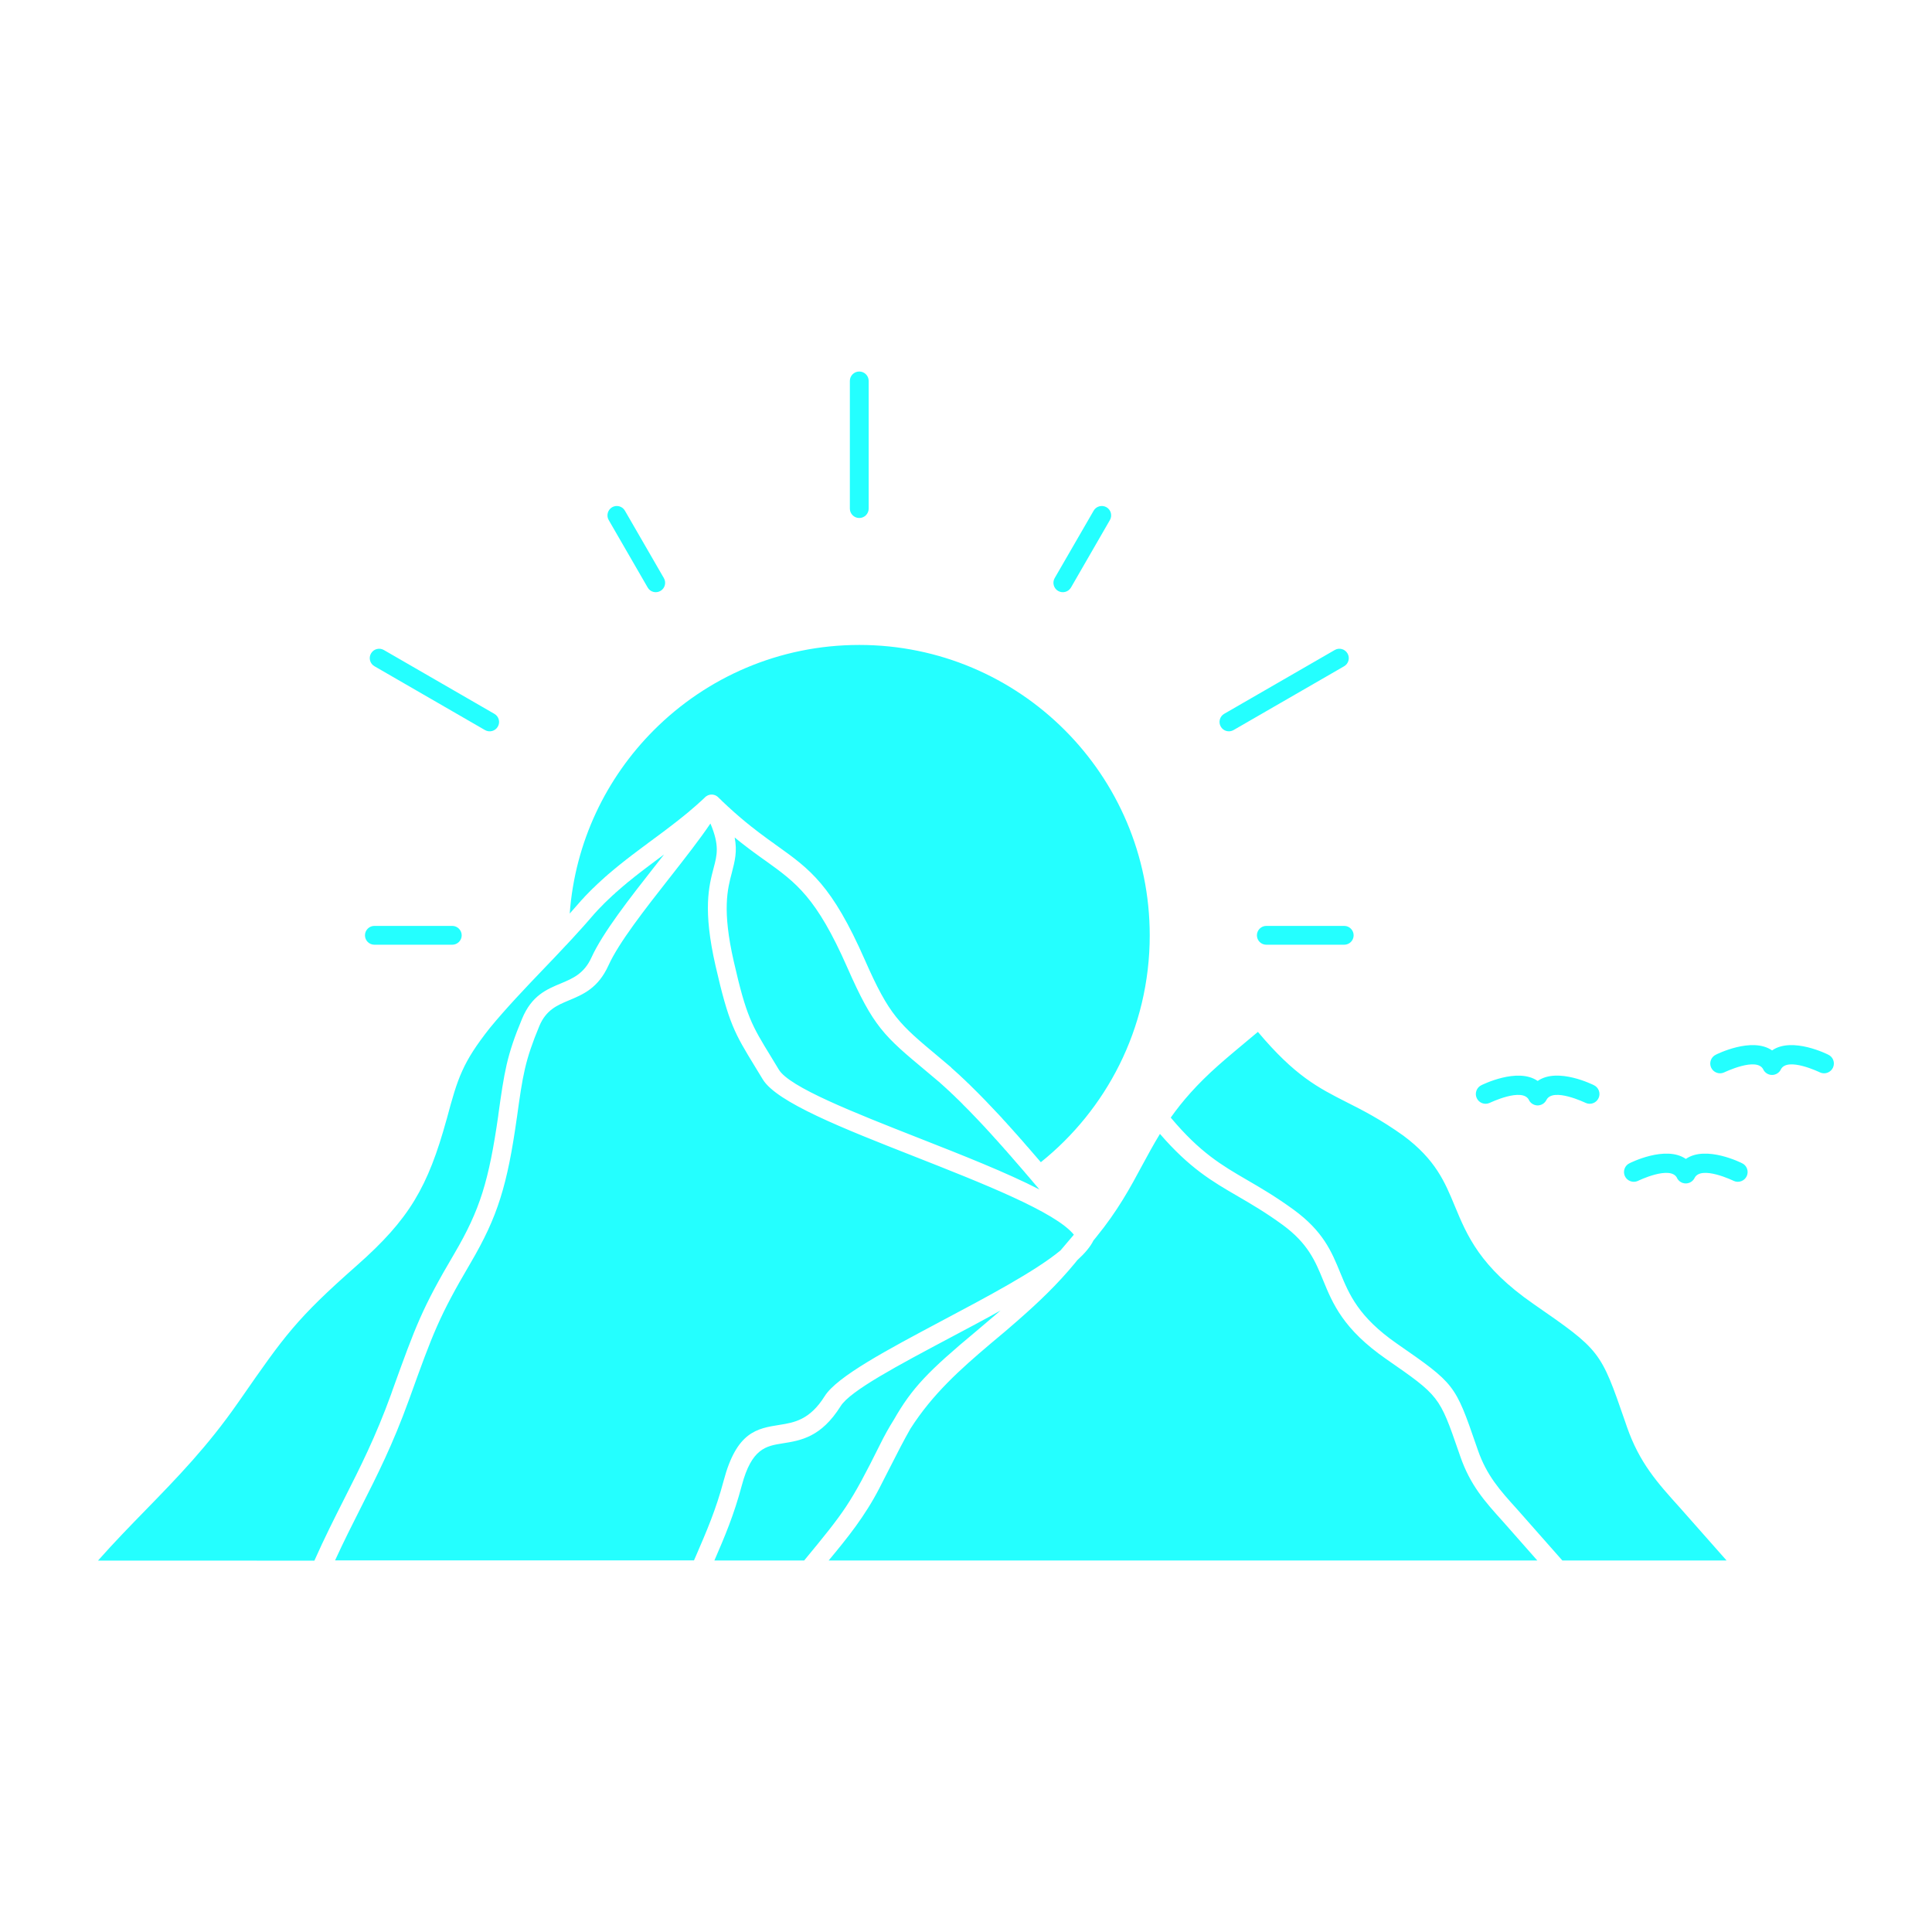 <!DOCTYPE svg PUBLIC "-//W3C//DTD SVG 1.1//EN" "http://www.w3.org/Graphics/SVG/1.1/DTD/svg11.dtd">
<!-- Uploaded to: SVG Repo, www.svgrepo.com, Transformed by: SVG Repo Mixer Tools -->
<svg fill="#24FFFF" width="100px" height="100px" viewBox="0 0 512 512" version="1.1" xml:space="preserve" xmlns="http://www.w3.org/2000/svg" xmlns:xlink="http://www.w3.org/1999/xlink">
<g id="SVGRepo_bgCarrier" stroke-width="0"/>
<g id="SVGRepo_tracerCarrier" stroke-linecap="round" stroke-linejoin="round"/>
<g id="SVGRepo_iconCarrier"> <g id="_x33_47_x2C__hill_x2C__landscape_x2C__nature_x2C__mountain_x2C__sun"> <g> <path d="M83.335,413.542c2.678-6.023,5.294-11.195,7.869-16.286 c4.238-8.375,8.376-16.549,12.432-27.744l0.365-1.055c6.165-17.076,7.829-21.701,16.407-36.241c3.408-5.8,5.7-10.647,7.444-16.164 c1.744-5.558,2.96-11.824,4.198-20.443v-0.101c0.791-5.7,1.358-9.613,2.21-13.346c0.892-3.813,2.069-7.342,4.097-12.189 c2.556-6.145,6.449-7.768,10.405-9.409c2.981-1.257,6.023-2.515,7.97-6.794c3.001-6.592,10.08-15.637,16.813-24.217l0.121-0.141 l2.312-2.961l-0.162,0.121l-0.203,0.142l-0.203,0.163l-0.305,0.223l-0.283,0.203l-0.305,0.223l0,0l-0.284,0.223h-0.02 l-0.284,0.223l0,0l-0.284,0.204l-0.02,0.021l-0.284,0.203v0.02l-0.284,0.203l0,0l-0.304,0.223l0,0l-0.284,0.224h-0.021 l-0.263,0.202l-0.02,0.021l-0.284,0.202v0.021l-0.284,0.203l-0.021,0.021l-0.283,0.203l0,0l-0.284,0.223h-0.021l-0.264,0.223 h-0.02l-0.283,0.223l0,0l-0.284,0.225h-0.021l-0.263,0.223h-0.021l-0.547,0.426l-0.02,0.02h-0.021l-0.263,0.225h-0.021 l-0.263,0.223l-0.02,0.02l-0.285,0.203l-0.02,0.02l-0.263,0.204l-0.021,0.021l-0.263,0.223l-0.02,0.02l-0.264,0.203l-0.021,0.02 l-0.263,0.203l-0.02,0.021l-0.264,0.223l-0.02,0.02l-0.263,0.203l-0.042,0.02l-0.547,0.447l-0.02,0.02l-0.243,0.224l-0.041,0.021 l-0.243,0.202l-0.041,0.042l-0.244,0.202l-0.041,0.021l-0.243,0.223l-0.04,0.02l-0.244,0.225l-0.041,0.02l-0.243,0.223 l-0.021,0.021l-0.527,0.446l-0.021,0.021l-0.02,0.021l-0.243,0.223l-0.04,0.02l-0.244,0.225l-0.041,0.02l-0.243,0.223 l-0.021,0.041l-0.244,0.223l-0.041,0.021l-0.243,0.223l-0.041,0.02l-0.507,0.487l-0.04,0.04l-0.243,0.223l-0.02,0.021 l-0.244,0.244l-0.041,0.021l-0.243,0.223l-0.021,0.04l-0.244,0.224l-0.041,0.041l-0.507,0.486l-0.041,0.041l-0.223,0.223 l-0.042,0.04l-0.223,0.244l-0.041,0.04l-0.223,0.223l-0.042,0.041l-0.223,0.244l-0.061,0.04l-0.487,0.507l-0.041,0.041 l-0.224,0.243l-0.041,0.04l-0.487,0.527l-0.041,0.041l-0.203,0.242l-0.061,0.042l-0.203,0.243l-0.041,0.04l-0.284,0.345 l-0.062,0.062l-0.061,0.061l-0.223,0.263l-0.062,0.063l-0.061,0.08l-0.04,0.062l0,0l-0.061,0.061l-0.062,0.061l-0.061,0.062 l-0.02,0.04l-0.021,0.021l-0.062,0.08l-0.061,0.063l-0.061,0.061v0.02l-0.041,0.041l-0.061,0.061l-0.061,0.081l-0.041,0.04 l-0.021,0.021l-0.061,0.061l-0.04,0.061l-0.062,0.061l-0.021,0.021l-0.04,0.039l-0.061,0.082l-0.042,0.061l-0.061,0.041v0.02 l-0.061,0.061l-0.061,0.062l-0.041,0.061l-0.041,0.04l-0.02,0.041l-0.062,0.061l-0.061,0.061l-0.04,0.063h-0.021l-0.04,0.061 l-0.062,0.061l-0.061,0.061l-0.02,0.041l-0.021,0.02l-0.062,0.061l-0.061,0.082l-0.061,0.061h-0.021l-0.02,0.062l-0.061,0.061 l-0.061,0.061l-0.062,0.062l0,0l-0.04,0.061l-0.061,0.061l-0.062,0.061l-0.021,0.041l-0.04,0.02l-0.041,0.061l-0.062,0.063 l-0.061,0.061v0.02l-0.04,0.041l-0.061,0.061l-0.062,0.061l-0.041,0.061h-0.02l-0.041,0.062l-0.061,0.061l-0.061,0.061 l-0.021,0.042l-0.223,0.223c-1.076,1.217-2.171,2.393-3.266,3.568l-0.142,0.162l-0.061,0.041l-0.021,0.021l-0.02,0.02 c-1.906,2.068-3.854,4.097-5.78,6.104c-5.03,5.254-10.019,10.486-14.439,15.861c-3.57,4.542-5.679,7.807-7.241,11.275 c-1.582,3.469-2.657,7.281-4.137,12.838l-0.02,0.041c-2.475,8.963-4.928,15.534-8.519,21.457 c-3.609,5.941-8.315,11.113-15.271,17.258c-16.042,14.137-19.186,18.66-30.766,35.33l-0.771,1.096 c-8.01,11.52-16.104,19.834-24.398,28.352c-4.177,4.28-8.417,8.641-12.655,13.427H83.335z M414.033,413.542h43.523l-12.33-13.954 c-6.004-6.651-10.77-11.925-14.096-21.518l-0.486-1.419c-6.47-18.7-6.49-18.78-24.256-31.091 c-14.197-9.836-17.604-18.132-20.89-26.041c-2.575-6.227-5.05-12.209-13.588-18.557c-6.085-4.34-10.769-6.713-14.987-8.844 c-7.586-3.852-13.73-6.955-23.566-18.658l-3.083,2.576c-2.474,2.069-4.968,4.137-7.442,6.328 c-5.618,4.988-9.533,9.491-12.574,13.812c7.787,9.288,13.527,12.634,20.26,16.549c3.631,2.109,7.524,4.381,12.27,7.828 c7.891,5.76,10.102,11.135,12.393,16.731c2.353,5.72,4.826,11.723,15.027,18.801c15.374,10.668,15.414,10.75,21.052,27.076 l0.386,1.114c2.352,6.774,5.881,10.688,10.343,15.616L414.033,413.542z M289.773,328.748c-0.812,1.662-2.291,3.406-4.3,5.232 l-0.567,0.709c-4.766,5.781-9.775,10.506-14.744,14.865l-0.122,0.103l-0.101,0.101c-2.191,1.927-4.584,3.976-7.362,6.268 l-0.284,0.244c-7.747,6.57-15.129,13.121-21.031,22.369c-1.704,2.981-3.488,6.449-5.78,10.972l-2.414,4.726 c-3.854,7.483-8.437,13.162-13.466,19.206h187.8l-9.105-10.323c-4.828-5.354-8.66-9.593-11.338-17.34l-0.385-1.115 c-5.111-14.785-5.151-14.846-19.186-24.58c-11.418-7.93-14.177-14.645-16.792-21.012c-2.028-4.949-3.976-9.674-10.729-14.603 c-4.441-3.244-8.275-5.476-11.824-7.544c-6.895-3.996-12.775-7.443-20.645-16.529c-1.704,2.779-3.185,5.537-4.686,8.295 c-3.185,5.942-6.47,12.027-12.229,19.084l-0.041,0.061h-0.021l-0.02,0.041l-0.121,0.143l-0.041,0.061l-0.021,0.021l-0.081,0.101 l-0.081,0.102l-0.061,0.061l-0.041,0.041l-0.081,0.121L289.773,328.748z M261.604,299.381l-0.405-0.426l-0.021-0.041 c-1.46-1.562-2.921-3.104-4.381-4.604l-0.122-0.122l-1.541-1.542l-0.021-0.04l-0.161-0.162l-0.183-0.183l-0.062-0.061 l-0.142-0.143l-0.183-0.182l-0.101-0.102l-0.102-0.081l-0.183-0.202l-0.142-0.123l-0.061-0.061l-0.365-0.344l-0.02-0.021 l-0.183-0.183l-0.203-0.203l0,0l-0.183-0.182l-0.204-0.184l-0.041-0.041l-0.142-0.142l-0.283-0.243l-0.102-0.122l-0.203-0.183 l-0.102-0.101l-0.081-0.081l-0.203-0.184l-0.142-0.121l-0.041-0.041l-0.203-0.182l-0.183-0.184l0,0l-0.204-0.182l-0.183-0.162 l-0.04-0.041l-0.163-0.143l-0.182-0.182l-0.061-0.041l-0.142-0.121l-0.183-0.184l-0.102-0.08l-0.101-0.082l-0.183-0.182 l-0.142-0.102l-0.061-0.062l-0.183-0.183l-0.162-0.141l-0.042-0.021l-3.325-2.799c-11.175-9.329-13.954-11.641-20.91-27.46 c-8.194-18.618-13.547-22.451-21.64-28.271l-0.122-0.081l-0.061-0.04l-0.042-0.042l-0.121-0.08l-0.041-0.02l-0.081-0.063l0,0 l-0.223-0.161l-0.062-0.041l-0.061-0.04l-0.122-0.081v-0.021l-0.121-0.082l-0.082-0.039l-0.041-0.041l-0.102-0.082l-0.04-0.02 l-0.081-0.061l-0.122-0.082l0,0l-0.122-0.101l-0.061-0.041l-0.061-0.04l-0.122-0.081l-0.02-0.021l-0.102-0.082l-0.101-0.061 l-0.021-0.02l-0.121-0.082l-0.041-0.04l-0.082-0.061l-0.122-0.081l0,0l-0.121-0.102l-0.082-0.041l-0.041-0.041l-0.122-0.08 l-0.041-0.041l-0.081-0.061l-0.122-0.081h-0.02l-0.122-0.102l-0.061-0.04l-0.062-0.063l-0.121-0.08l-0.02-0.02l-0.102-0.082 l-0.102-0.061l-0.041-0.041l-0.121-0.081l-0.041-0.04l-0.081-0.061l-0.122-0.082l-0.021-0.02l-0.122-0.082l-0.081-0.061 l-0.04-0.041l-0.142-0.101l-0.021-0.021l-0.102-0.081l-0.101-0.081l-0.041-0.021l-0.183-0.141l-0.081-0.062l-0.122-0.101h-0.02 l-0.122-0.102l-0.081-0.061l-0.041-0.041l-0.142-0.102l-0.041-0.02l-0.082-0.082l-0.122-0.102h-0.02l-0.141-0.102l-0.062-0.061 l-0.061-0.04l-0.142-0.122h-0.021l-0.223-0.182l-0.041-0.021l-0.142-0.121l-0.041-0.041l-0.081-0.061l-0.143-0.121l-0.142-0.102 l-0.081-0.061l-0.062-0.061l-0.141-0.103l-0.041-0.021l-0.101-0.102l-0.122-0.101h-0.02l-0.142-0.122l-0.061-0.061l-0.082-0.062 l-0.142-0.121h-0.02l-0.122-0.102c0.73,3.712,0.041,6.267-0.75,9.349c-1.136,4.28-2.616,9.837,0.527,23.547 c3.305,14.521,4.766,16.894,9.836,25.169l2.088,3.447c2.799,4.646,19.734,11.317,37.378,18.253 c11.296,4.441,22.897,9.004,31.699,13.527l-1.907-2.23l-0.121-0.163l-0.061-0.061l-0.183-0.223l-0.163-0.183l-0.04-0.04 l-0.183-0.224l-0.183-0.223h-0.02l-0.183-0.223l-0.183-0.203l-0.04-0.062l-0.143-0.163l-0.202-0.223l-0.062-0.08l-0.121-0.143 l-0.183-0.224l-0.102-0.121l-0.284-0.324l-0.121-0.143l-0.082-0.081l-0.183-0.223l-0.162-0.184l-0.04-0.04l-0.183-0.223 l-0.183-0.202v-0.021l-0.203-0.204l-0.183-0.223l-0.02-0.04l-0.183-0.183l-0.183-0.223l-0.062-0.062l-0.142-0.163l-0.182-0.223 l-0.082-0.101l-0.122-0.122l-0.183-0.223l-0.121-0.122l-0.081-0.102l-0.183-0.223l-0.143-0.163l-0.061-0.061l-0.183-0.223 l-0.162-0.184l-0.04-0.02l-0.183-0.223l-0.202-0.223l0,0l-0.183-0.223l-0.204-0.225l-0.02-0.04l-0.163-0.183l-0.202-0.223 l-0.061-0.062l-0.143-0.142l-0.183-0.224l-0.08-0.101l-0.122-0.122l-0.183-0.223l-0.122-0.122l-0.081-0.102l-0.345-0.385 l-0.041-0.041l-0.202-0.223l-0.386-0.447l-0.202-0.202v-0.021l-0.183-0.202l-0.203-0.224l-0.02-0.021l-0.183-0.183l-0.387-0.445 l-0.202-0.223l-0.386-0.427l-0.101-0.122l-0.102-0.102l-0.588-0.648l-0.162-0.162l-0.042-0.041L261.604,299.381z M252.092,282.953 l0.122,0.102l0.203,0.183l0.142,0.122l0.061,0.061l0.183,0.162l0.203,0.183l0,0l0.204,0.183l0.203,0.182l0.061,0.061l0.142,0.123 l0.182,0.162l0.122,0.121l0.081,0.061l0.203,0.184l0.182,0.182h0.021l0.182,0.183l0.204,0.203l0.061,0.04l0.142,0.143l0.203,0.182 l0.102,0.102l0.081,0.082l0.203,0.182l0.183,0.162l0.02,0.041l0.203,0.184l0.386,0.385l0.203,0.183l0.101,0.081l0.102,0.102 l0.203,0.202l0.183,0.183l0.202,0.203c2.516,2.453,5.01,5.05,7.505,7.727l0,0l0.162,0.183l0.183,0.183l0.345,0.385l0.162,0.183 l0.04,0.062l0.122,0.122l0.183,0.202l0.143,0.162l0.02,0.021l0.183,0.182l0.162,0.183l0.102,0.101l0.081,0.102l0.162,0.184 l0.183,0.202l0.021,0.021l0.143,0.162l0.182,0.183l0.121,0.142l0.042,0.061l0.161,0.183l0.184,0.183l0.061,0.082l0.101,0.121 l0.183,0.184l0.162,0.202l0,0l0.183,0.183l0.162,0.203l0.102,0.121l0.081,0.061l0.162,0.203l0.183,0.182l0.041,0.041l0.121,0.162 l0.183,0.183l0.143,0.162l0.02,0.042l0.163,0.182l0.182,0.203l0.082,0.08l0.081,0.123l0.183,0.182l0.345,0.385l0.162,0.203 l0.122,0.122l0.061,0.081l0.162,0.184l0.162,0.202l0.061,0.061l0.122,0.142l0.507,0.588l0.183,0.184l0.081,0.102l3.326,3.854 c8.66-6.938,15.799-15.738,20.809-25.777c5.151-10.324,8.051-21.984,8.051-34.336c0-21.254-8.619-40.501-22.532-54.414 c-13.933-13.932-33.178-22.552-54.433-22.552s-40.501,8.62-54.414,22.552c-12.655,12.656-20.93,29.691-22.329,48.635l2.394-2.719 l0.203-0.242l0.041-0.041l0.102-0.102l0.162-0.203l0.101-0.121l0.183-0.184l0.102-0.121l0.183-0.184l0.101-0.1l0.182-0.203 l0.082-0.102l0.183-0.203l0.102-0.102l0.182-0.203l0.101-0.08l0.183-0.203l0.102-0.102l0.183-0.183l0.101-0.102l0.182-0.202 l0.102-0.082l0.182-0.202l0.082-0.081l0.203-0.203l0.101-0.08l0.183-0.204l0.082-0.081l0.203-0.182l0.101-0.082l0.204-0.203 l0.081-0.08l0.203-0.203l0.082-0.082l0.203-0.182l0.081-0.081l0.203-0.202l0.082-0.063l0.284-0.263l0.223-0.202l0.061-0.063 l0.223-0.202l0.062-0.061l0.223-0.202l0.082-0.063l0.223-0.202l0.061-0.061l0.223-0.202l0.062-0.062l0.223-0.203l0.081-0.061 l0.224-0.183l0.061-0.061l0.223-0.203l0.062-0.061l0.243-0.203l0.061-0.041l0.224-0.203l0.061-0.039l0.243-0.203l0.062-0.061 l0.527-0.447l0.061-0.04l0.223-0.202l0.062-0.041l0.243-0.203l0.061-0.041l0.244-0.202l0.041-0.04l0.243-0.203l0.062-0.041 l0.243-0.203l0.041-0.04l0.264-0.202l0.041-0.041l0.547-0.426l0.041-0.041l0.263-0.203l0.041-0.041l0.264-0.202l0.04-0.021 l0.243-0.203l0.042-0.039l0.263-0.203l0.04-0.021l0.264-0.204l0.041-0.039l0.264-0.203l0.02-0.021l0.283-0.202l0.021-0.021 l0.284-0.224l0.02-0.021l0.264-0.202l0.041-0.021l0.263-0.202l0.041-0.021l0.263-0.202l0.021-0.021l0.284-0.223h0.02l0.284-0.223 l0.021-0.021l0.303-0.223l0.285-0.203l0.02-0.02l0.284-0.224h0.02l0.284-0.223l0,0l0.304-0.224l0,0l0.305-0.223l0,0l0.304-0.223 l0,0l0.304-0.224l0,0l0.305-0.224v-0.02l0.304-0.223l0,0l0.305-0.224l0,0l0.303-0.224l0.224-0.162l0.223-0.162l0,0l0.223-0.162 v-0.02l0.223-0.162l0,0l0.224-0.163h0.02l0.203-0.162l0.021-0.021l0.223-0.162l0,0l0.224-0.162l0,0l0.223-0.162v-0.021 l0.223-0.142l0.02-0.021l0.203-0.163h0.021l0.204-0.162l0.02-0.02l0.203-0.143l0.02-0.02l0.223-0.162l0.02-0.021l0.204-0.142 l0.02-0.021l0.203-0.142l0.021-0.021l0.203-0.162l0.02-0.02l0.203-0.143l0.021-0.021l0.203-0.162l0.041-0.021l0.183-0.143 l0.041-0.02l0.182-0.162l0.041-0.021l0.204-0.142l0.02-0.041l0.203-0.143l0.041-0.02l0.183-0.143l0.04-0.04l0.183-0.142 l0.041-0.021l0.183-0.142l0.041-0.041l0.183-0.143l0.04-0.04l0.183-0.122l0.041-0.04l0.182-0.142l0.062-0.041l0.163-0.143 l0.061-0.039l0.162-0.123l0.061-0.04l0.162-0.142l0.062-0.041l0.183-0.143l0.041-0.039l0.182-0.143l0.041-0.041l0.183-0.142 l0.04-0.04l0.183-0.123l0.042-0.061l0.182-0.121l0.061-0.061l0.163-0.122l0.061-0.061l0.162-0.122l0.062-0.061l0.162-0.122 l0.061-0.061l0.163-0.122l0.061-0.061l0.162-0.121l0.061-0.061l0.163-0.123l0.061-0.061l0.163-0.121l0.061-0.061l0.162-0.122 l0.061-0.061l0.142-0.142l0.081-0.063l0.142-0.121l0.082-0.061l0.142-0.121l0.081-0.063l0.142-0.141l0.081-0.062l0.142-0.121 l0.082-0.062l0.141-0.121l0.082-0.082l0.142-0.121l0.081-0.061l0.142-0.122l0.081-0.081l0.142-0.121l0.305-0.264l0.122-0.122 l0.101-0.081l0.122-0.121l0.081-0.082l0.142-0.102l0.082-0.102l0.142-0.101l0.082-0.081l0.223-0.203l0.122-0.122l0.101-0.081 l0.122-0.121l0.102-0.081l0.101-0.122l0.102-0.08l0.122-0.123l0.04-0.04l0.061-0.062l0.041-0.04l0,0l0.041-0.021l0.021-0.02 l0.02-0.021l0.02-0.021l0,0l0.021-0.021l0.02-0.02l0,0l0.041-0.02h0.02v-0.021l0.041-0.02l0.061-0.041l0,0l0.021-0.02h0.02 l0.062-0.041l0,0l0.02-0.021h0.02l0.021-0.021l0,0h0.02l0.02-0.02l0,0l0.021-0.021h0.02l0.021-0.021h0.02l0.041-0.02h0.02 l0.021-0.021l0,0l0.02-0.021h0.02h0.021l0.021-0.021h0.02h0.021l0.02-0.021h0.02h0.021l0.02-0.02h0.02l0.021-0.021h0.021h0.02 h0.02l0.021-0.021h0.02h0.02l0.041-0.02h0.021h0.02h0.021l0.02-0.021h0.041h0.02l0,0l0.041-0.021h0.021h0.02h0.041h0.02 l0.02-0.021h0.021h0.02h0.042h0.02h0.02h0.041h0.02h0.041h0.021h0.061h0.101h0.021h0.04h0.021h0.04h0.021h0.041l0.02,0.021h0.121 l0.021,0.021h0.021h0.02h0.021l0.02,0.021h0.02h0.021h0.04l0.021,0.02h0.041l0.02,0.021h0.021h0.02l0.02,0.021h0.041l0,0 l0.062,0.02l0,0l0.04,0.021h0.021l0.04,0.021h0.021l0.041,0.021v0.021h0.021l0.04,0.02l0,0h0.02l0.041,0.021l0,0l0.042,0.04h0.02 l0.041,0.021l0,0l0.04,0.021l0.021,0.021l0.02,0.02h0.021l0.02,0.02l0,0l0.041,0.021l0,0l0.041,0.039h0.02l0.02,0.021l0,0 l0.042,0.039h0.02v0.021l0.061,0.041l0.041,0.04l0.04,0.021l0,0v0.02l0.042,0.021v0.021l0,0l0.02,0.021l0.02,0.021h0.021 l0.04,0.04l0.203,0.202l0.082,0.082l0.223,0.203l0.082,0.08l0.203,0.203l0.081,0.082l0.203,0.202l0.082,0.081l0.223,0.182 l0.061,0.082l0.224,0.203l0.061,0.061l0.223,0.203l0.062,0.061l0.223,0.203l0.061,0.061l0.203,0.203l0.082,0.061l0.203,0.183 l0.082,0.061l0.203,0.202l0.061,0.063l0.203,0.182l0.082,0.061l0.203,0.183l0.061,0.062l0.203,0.183l0.061,0.061l0.223,0.183 l0.04,0.061l0.223,0.182l0.062,0.042l0.203,0.183l0.061,0.061l0.203,0.182l0.062,0.041l0.203,0.182l0.04,0.042l0.223,0.183 l0.041,0.04l0.223,0.183l0.04,0.041l0.203,0.182l0.062,0.041l0.203,0.162l0.041,0.041l0.203,0.183l0.062,0.04l0.203,0.162 l0.04,0.041l0.203,0.182l0.041,0.021l0.203,0.182l0.042,0.021l0.223,0.183l0.243,0.202l0.041,0.021l0.203,0.162l0.041,0.04 l0.203,0.162l0.02,0.021l0.203,0.163l0.042,0.039l0.203,0.163l0.041,0.021l0.203,0.162l0.04,0.02l0.204,0.162l0.021,0.021 l0.203,0.162l0.04,0.02l0.203,0.162l0.021,0.021l0.203,0.163l0.021,0.02l0.223,0.162l0.021,0.021l0.203,0.162h0.02l0.203,0.163 l0.02,0.02l0.204,0.162h0.021l0.203,0.162l0.02,0.021l0.203,0.142l0.02,0.021l0.203,0.143l0.021,0.021l0.203,0.142l0.02,0.021 l0.203,0.142l0.02,0.021l0.203,0.143v0.02l0.203,0.143l0.021,0.02l0.203,0.142l0.02,0.021l0.183,0.142h0.02l0.203,0.163l0,0 l0.203,0.142l0.021,0.021l0.204,0.142l0,0l0.203,0.142l0,0l0.203,0.143l0.02,0.021l0.183,0.142h0.02l0.183,0.142h0.02l0.203,0.142 l0,0l0.204,0.143v0.021l0.203,0.142l0,0l0.183,0.143l0,0l0.203,0.143l0.203,0.141c8.762,6.268,14.562,10.426,23.303,30.301 c6.49,14.764,9.085,16.934,19.53,25.654l3.367,2.84L252.092,282.953z M265.153,347.305c-4.361,2.434-8.944,4.867-13.427,7.24 c-13.588,7.221-26.405,14.015-28.94,18.091c-5.172,8.233-10.526,9.106-15.414,9.876c-4.32,0.689-8.174,1.299-10.79,11.155 c-2.048,7.727-4.522,13.567-7.261,19.875h23.79c5.313-6.429,8.416-10.242,11.052-14.196c2.758-4.178,5.132-8.64,9.086-16.59 c1.136-2.313,2.353-4.482,3.63-6.511c4.786-8.376,9.025-12.817,21.903-23.526l2.171-1.845 C262.354,349.697,263.754,348.521,265.153,347.305z M225.22,100.953c0-1.379,1.116-2.496,2.495-2.496 c1.378,0,2.494,1.117,2.494,2.496v33.828c0,1.379-1.116,2.494-2.494,2.494c-1.379,0-2.495-1.115-2.495-2.494V100.953z M353.719,172.26c1.177-0.689,2.698-0.283,3.388,0.914c0.689,1.175,0.284,2.696-0.892,3.386l-29.307,16.914 c-1.177,0.69-2.719,0.284-3.387-0.912c-0.689-1.177-0.284-2.697,0.893-3.387L353.719,172.26z M99.235,176.56 c-1.197-0.689-1.602-2.211-0.913-3.386c0.69-1.197,2.21-1.604,3.407-0.914l29.286,16.915c1.196,0.689,1.602,2.21,0.913,3.387 c-0.689,1.196-2.211,1.603-3.408,0.912L99.235,176.56z M289.834,135.328c0.67-1.176,2.212-1.582,3.387-0.912 c1.197,0.689,1.603,2.211,0.913,3.406l-10.322,17.889c-0.689,1.176-2.211,1.582-3.408,0.893c-1.176-0.689-1.582-2.211-0.912-3.387 L289.834,135.328z M356.234,245.373c1.379,0,2.494,1.136,2.494,2.494c0,1.379-1.115,2.494-2.494,2.494h-20.646 c-1.379,0-2.494-1.115-2.494-2.494c0-1.358,1.115-2.494,2.494-2.494H356.234z M99.215,250.361c-1.379,0-2.495-1.115-2.495-2.494 c0-1.358,1.115-2.494,2.495-2.494h20.646c1.359,0,2.494,1.136,2.494,2.494c0,1.379-1.135,2.494-2.494,2.494H99.215z M161.315,137.822c-0.689-1.195-0.264-2.717,0.913-3.406c1.176-0.67,2.718-0.264,3.387,0.933l10.323,17.868 c0.689,1.196,0.264,2.717-0.913,3.387c-1.197,0.689-2.718,0.283-3.387-0.913L161.315,137.822z M444.435,312.178 c-1.723-3.447-10.384,0.771-10.403,0.791c-1.298,0.568-2.84,0-3.428-1.297c-0.589-1.319,0-2.861,1.298-3.429 c0.04-0.021,9.512-4.826,14.866-1.115c5.334-3.711,14.825,1.095,14.846,1.115c1.297,0.567,1.886,2.109,1.297,3.429 c-0.588,1.297-2.129,1.865-3.427,1.297c-0.021-0.02-8.68-4.238-10.403-0.791l0,0l-0.021,0.061h-0.021l-0.021,0.061l0,0 l-0.041,0.042v0.021l-0.02,0.04l0,0l-0.041,0.061l0,0l-0.04,0.04v0.021l-0.041,0.04l0,0l-0.021,0.04l-0.021,0.021l-0.02,0.04 h-0.021l-0.021,0.041l-0.02,0.021l-0.021,0.021l-0.021,0.02l-0.041,0.041l0,0l-0.04,0.04v0.021l-0.04,0.021l-0.021,0.02 l-0.021,0.021l-0.021,0.021l-0.041,0.02v0.021l-0.04,0.04h-0.021l-0.04,0.041l0,0l-0.041,0.021v0.021l-0.061,0.02l0,0 l-0.041,0.041h-0.02l-0.041,0.04l0,0l-0.061,0.041l0,0l-0.061,0.021l0,0l-0.041,0.04h-0.021l-0.041,0.021l0,0l-0.061,0.02v0.021 l-0.04,0.021h-0.021l-0.04,0.021h-0.021l-0.04,0.02l-0.021,0.02h-0.04l-0.021,0.021h-0.041l-0.04,0.02h-0.021l-0.04,0.02h-0.021 h-0.041l-0.021,0.021h-0.04h-0.021l-0.04,0.02h-0.021l-0.04,0.021h-0.021h-0.04h-0.021l-0.04,0.02h-0.021h-0.041h-0.02h-0.041 h-0.02l-0.041,0.021h-0.021h-0.061l0,0h-0.061l0,0h-0.062l0,0h-0.061l0,0h-0.061l0,0l-0.062-0.021h-0.021h-0.04h-0.021h-0.04 h-0.021l-0.041-0.02h-0.02h-0.041h-0.02l-0.041-0.021h-0.021l-0.041-0.02h-0.02h-0.041l-0.02-0.021h-0.041h-0.021l-0.041-0.02 h-0.02l-0.041-0.02h-0.04l-0.021-0.021h-0.021l-0.04-0.02l-0.041-0.02h-0.02l-0.041-0.021h-0.021l-0.041-0.021v-0.021l-0.061-0.02 l0,0l-0.04-0.021h-0.021l-0.041-0.04l0,0l-0.061-0.021l0,0l-0.061-0.041l0,0l-0.041-0.04h-0.021l-0.04-0.041l0,0l-0.061-0.02 v-0.021l-0.041-0.021l0,0l-0.041-0.041h-0.02l-0.041-0.04v-0.021l-0.04-0.02l-0.021-0.021l-0.021-0.021l-0.021-0.02l-0.04-0.021 v-0.021l-0.041-0.04l0,0l-0.04-0.041l-0.021-0.02l-0.021-0.021l-0.021-0.021l-0.02-0.041h-0.021l-0.021-0.04v-0.021l-0.04-0.04 l0,0l-0.041-0.04v-0.021l-0.041-0.04l0,0l-0.04-0.061l0,0l-0.021-0.04v-0.021l-0.04-0.042l0,0l-0.021-0.061h-0.021 L444.435,312.178L444.435,312.178z M467.291,283.42c-1.703-3.448-10.363,0.79-10.403,0.79c-1.298,0.589-2.84,0-3.428-1.298 c-0.589-1.297,0-2.839,1.298-3.427c0.04-0.021,9.512-4.827,14.866-1.116c5.334-3.711,14.825,1.096,14.846,1.116 c1.318,0.588,1.886,2.13,1.297,3.427c-0.587,1.298-2.129,1.887-3.427,1.298c-0.02,0-8.68-4.238-10.403-0.79v0.02l-0.021,0.041 v0.02l-0.041,0.041l0,0l-0.041,0.061l0,0l-0.02,0.061l0,0l-0.041,0.042l0,0l-0.04,0.061l0,0l-0.021,0.04l-0.02,0.021l-0.021,0.04 l0,0l-0.04,0.041l-0.021,0.021l-0.021,0.04h-0.02l-0.021,0.041l-0.021,0.02l-0.021,0.021l-0.021,0.02l-0.04,0.021v0.02l-0.04,0.04 l0,0l-0.041,0.04h-0.021l-0.021,0.042h-0.021l-0.04,0.04l0,0l-0.04,0.041h-0.021l-0.041,0.04l0,0l-0.061,0.04l0,0l-0.04,0.041l0,0 l-0.062,0.021l0,0l-0.041,0.04h-0.02l-0.041,0.041l0,0l-0.061,0.02l0,0l-0.062,0.041l0,0l-0.04,0.021h-0.021l-0.04,0.021 l-0.021,0.02h-0.041l-0.02,0.021h-0.041l-0.02,0.021l-0.041,0.02l-0.081,0.021l-0.041,0.021h-0.02h-0.041l-0.021,0.021h-0.021 l-0.04,0.02h-0.021h-0.061v0.021h-0.062l0,0l-0.061,0.021l0,0h-0.061h-0.021h-0.041h-0.02l-0.041,0.02h-0.02h-0.041h-0.021h-0.041 h-0.02h-0.041h-0.02h-0.062l0,0h-0.061l0,0h-0.061l0,0H469.4l0,0l-0.061-0.02l0,0h-0.061h-0.021h-0.041h-0.02l-0.041-0.021h-0.02 h-0.041l-0.021-0.021h-0.041h-0.02l-0.041-0.02h-0.02l-0.041-0.021h-0.021h-0.041l-0.02-0.021l-0.102-0.021l-0.021-0.02 l-0.04-0.021h-0.021l-0.021-0.021h-0.04l-0.021-0.02l-0.041-0.021h-0.021l-0.04-0.021h-0.021l-0.04-0.041h-0.021l-0.041-0.02l0,0 l-0.061-0.041l0,0l-0.061-0.04l0,0l-0.041-0.021l0,0l-0.061-0.041l0,0l-0.04-0.04h-0.021l-0.041-0.04l0,0l-0.041-0.041h-0.02 l-0.041-0.04l0,0l-0.04-0.042l0,0l-0.041-0.04h-0.021l-0.02-0.04l-0.021-0.02l-0.04-0.021v-0.02l-0.041-0.021v-0.02l-0.041-0.041 l0,0l-0.04-0.04v-0.021l-0.041-0.041l0,0l-0.04-0.04v-0.021l-0.041-0.04l0,0l-0.041-0.061l0,0l-0.02-0.042l0,0l-0.041-0.061l0,0 l-0.04-0.061l0,0l-0.021-0.041v-0.02l-0.021-0.041L467.291,283.42z M405.191,291.512c-1.724-3.448-10.404,0.771-10.424,0.771 c-1.299,0.589-2.84,0.021-3.428-1.298c-0.588-1.297,0-2.839,1.299-3.428c0.039,0,9.511-4.807,14.865-1.096 c5.334-3.73,14.825,1.096,14.846,1.096c1.298,0.589,1.886,2.131,1.298,3.428c-0.588,1.318-2.13,1.887-3.428,1.298 c-0.021,0-8.681-4.219-10.404-0.771l0,0l-0.04,0.041l0,0l-0.021,0.061l0,0l-0.04,0.061l0,0l-0.021,0.041l-0.021,0.02l-0.021,0.041 v0.021l-0.041,0.04l0,0l-0.04,0.041v0.02l-0.021,0.041h-0.02l-0.021,0.041l-0.021,0.02l-0.021,0.021l-0.021,0.02l-0.021,0.041 l-0.02,0.02l-0.041,0.02v0.021l-0.04,0.021v0.021l-0.041,0.04h-0.021l-0.02,0.04h-0.021l-0.04,0.041v0.021l-0.041,0.021 l-0.021,0.02l-0.041,0.021l0,0l-0.04,0.04h-0.021l-0.04,0.041l0,0l-0.041,0.041h-0.021l-0.04,0.02v0.021l-0.061,0.021l0,0 l-0.041,0.04h-0.021l-0.04,0.021l0,0l-0.061,0.02v0.021l-0.062,0.021l0,0l-0.041,0.021h-0.02l-0.041,0.02l-0.02,0.021h-0.041 l-0.021,0.021l-0.041,0.02h-0.02l-0.041,0.021h-0.02h-0.04l-0.021,0.021h-0.04l-0.021,0.021h-0.04l-0.041,0.021h-0.021h-0.041 l-0.02,0.02h-0.041h-0.02l-0.102,0.021h-0.021h-0.04h-0.021l-0.04,0.021h-0.021h-0.04h-0.021h-0.04h-0.021h-0.041h-0.021h-0.04 h-0.021h-0.04h-0.021h-0.062l0,0h-0.061h-0.02l-0.041-0.021h-0.02h-0.042h-0.02l-0.102-0.021h-0.021h-0.04l-0.021-0.02h-0.04 h-0.021l-0.04-0.021h-0.021l-0.04-0.021h-0.021l-0.04-0.021h-0.021h-0.04l-0.021-0.021h-0.04l-0.021-0.02l-0.021-0.021h-0.04 l-0.021-0.021l-0.041-0.02h-0.02l-0.041-0.021h-0.02l-0.041-0.021l-0.02-0.021l-0.042-0.02l0,0l-0.061-0.021l0,0l-0.061-0.04l0,0 l-0.041-0.021l-0.021-0.021l-0.04-0.02l0,0l-0.04-0.041h-0.021l-0.041-0.041h-0.021l-0.02-0.04h-0.021l-0.04-0.021l-0.021-0.02 l-0.021-0.021l-0.02-0.021l-0.021-0.041h-0.021l-0.04-0.04h-0.021l-0.02-0.04l-0.021-0.021l-0.021-0.021l-0.02-0.021l-0.021-0.02 l-0.021-0.02l-0.04-0.041v-0.02l-0.04-0.021v-0.02l-0.04-0.041l0,0l-0.021-0.041l-0.021-0.02l-0.02-0.041h-0.021l-0.021-0.04 l-0.02-0.021l-0.021-0.041v-0.02l-0.04-0.041l0,0l-0.021-0.061l0,0l-0.04-0.061l0,0L405.191,291.512L405.191,291.512z M241.972,306.337c-18.456-7.261-36.161-14.218-39.832-20.301l-2.089-3.428c-5.374-8.802-6.916-11.316-10.424-26.649 c-3.407-14.926-1.764-21.133-0.507-25.939c0.912-3.427,1.602-6.002-0.852-11.783c-2.799,4.158-6.693,9.127-10.708,14.258 l-0.101,0.122c-6.55,8.354-13.467,17.179-16.184,23.181c-2.758,6.084-6.712,7.728-10.607,9.35 c-3.001,1.258-5.941,2.494-7.727,6.732c-1.905,4.584-3.021,7.891-3.832,11.379c-0.812,3.508-1.359,7.342-2.129,12.939 l-0.021,0.101c-1.257,8.884-2.515,15.394-4.36,21.234c-1.846,5.882-4.3,11.032-7.91,17.198 c-8.336,14.155-9.978,18.678-16.001,35.39l-0.386,1.055c-4.177,11.54-8.355,19.835-12.655,28.313 c-2.25,4.461-4.542,8.983-6.854,14.034h95.117l0.569-1.299c2.757-6.388,5.273-12.169,7.3-19.835 c3.448-12.979,8.822-13.832,14.826-14.785c3.812-0.607,7.99-1.277,11.945-7.604c3.265-5.212,16.65-12.311,30.827-19.854 c12.208-6.471,25.026-13.265,31.678-18.781c1.115-1.298,2.271-2.656,3.529-4.157C279.796,321.223,260.468,313.618,241.972,306.337 z" style="fill-rule:evenodd;clip-rule:evenodd;"/> </g> </g> <g id="Layer_1"/> </g>
</svg>